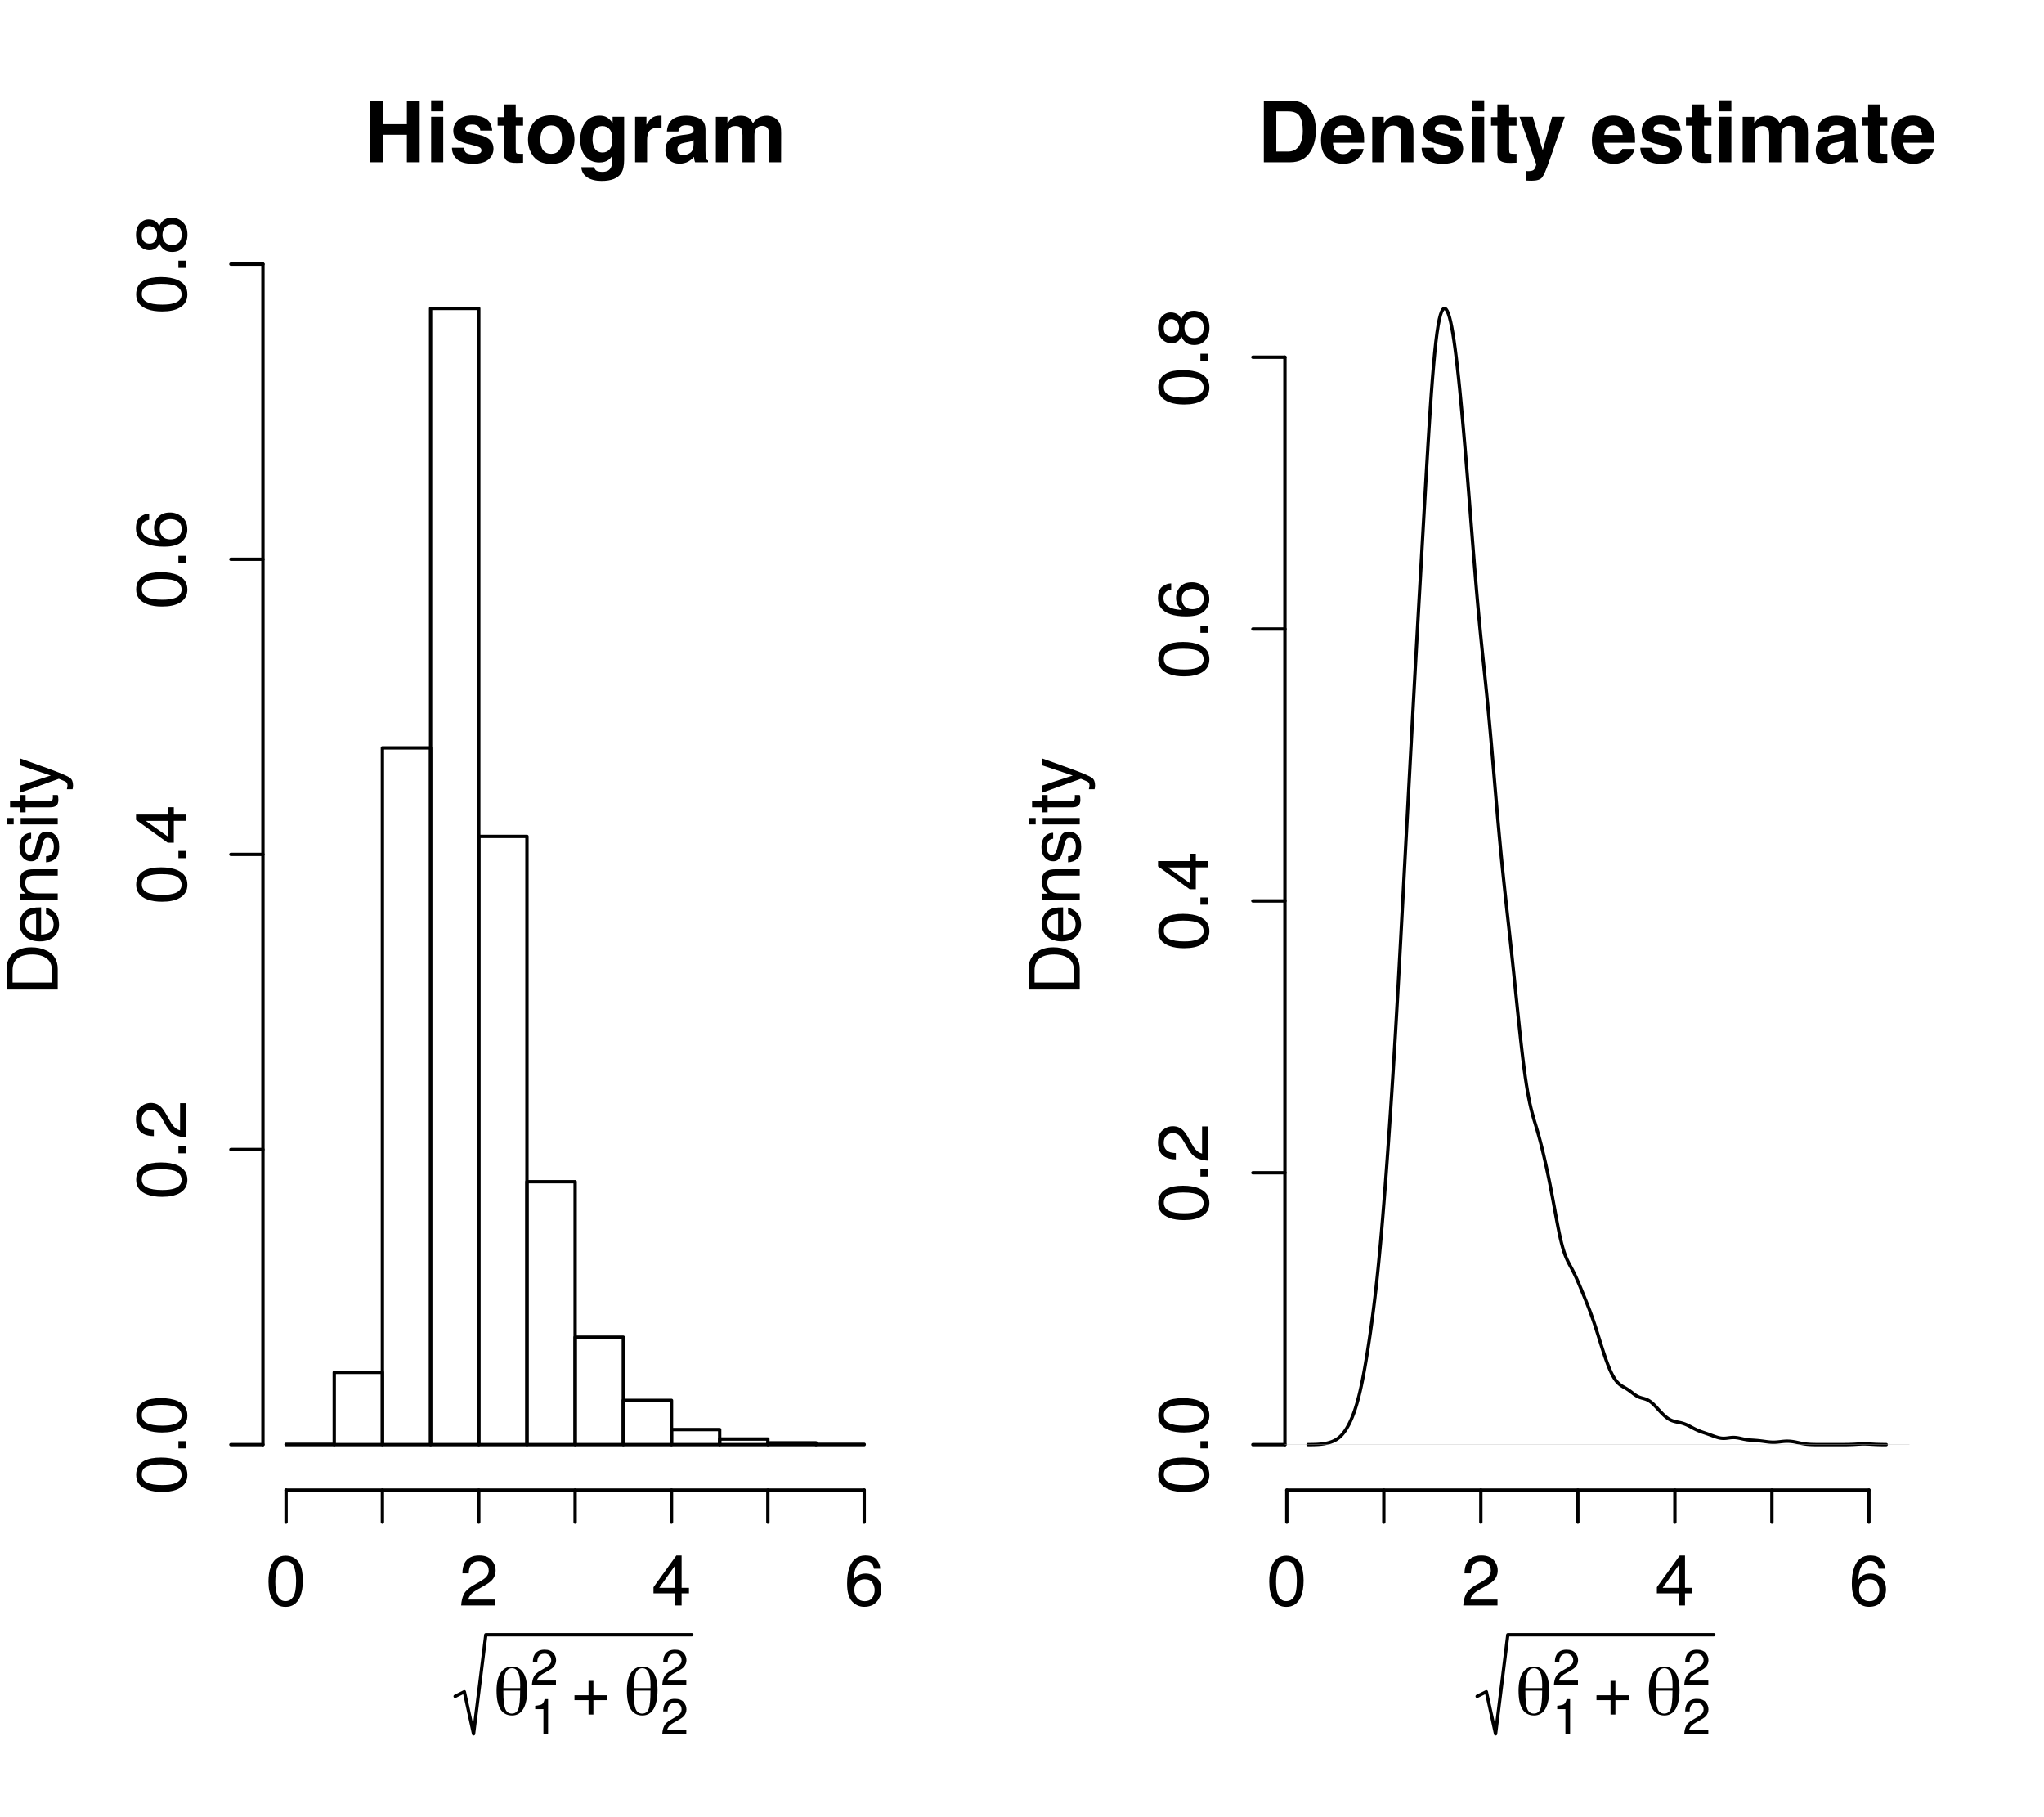 <?xml version="1.0" encoding="UTF-8"?>
<svg xmlns="http://www.w3.org/2000/svg" xmlns:xlink="http://www.w3.org/1999/xlink" width="459pt" height="408pt" viewBox="0 0 459 408" version="1.1">
<defs>
<g>
<symbol overflow="visible" id="glyph0-0">
<path style="stroke:none;" d="M 1.438 0 L 1.438 -13.828 L 12.578 -13.828 L 12.578 0 Z M 10.844 -1.719 L 10.844 -12.094 L 3.172 -12.094 L 3.172 -1.719 Z "/>
</symbol>
<symbol overflow="visible" id="glyph0-1">
<path style="stroke:none;" d="M 1.438 0 L 1.438 -13.828 L 4.297 -13.828 L 4.297 -8.547 L 9.703 -8.547 L 9.703 -13.828 L 12.578 -13.828 L 12.578 0 L 9.703 0 L 9.703 -6.172 L 4.297 -6.172 L 4.297 0 Z "/>
</symbol>
<symbol overflow="visible" id="glyph0-2">
<path style="stroke:none;" d="M 4 -11.438 L 1.281 -11.438 L 1.281 -13.906 L 4 -13.906 Z M 1.281 -10.219 L 4 -10.219 L 4 0 L 1.281 0 Z "/>
</symbol>
<symbol overflow="visible" id="glyph0-3">
<path style="stroke:none;" d="M 3.328 -3.266 C 3.379 -2.785 3.5 -2.445 3.688 -2.25 C 4.02 -1.895 4.633 -1.719 5.531 -1.719 C 6.051 -1.719 6.469 -1.797 6.781 -1.953 C 7.094 -2.109 7.25 -2.344 7.25 -2.656 C 7.25 -2.957 7.125 -3.188 6.875 -3.344 C 6.625 -3.5 5.695 -3.766 4.094 -4.141 C 2.938 -4.43 2.117 -4.789 1.641 -5.219 C 1.16 -5.645 0.922 -6.258 0.922 -7.062 C 0.922 -8 1.289 -8.805 2.031 -9.484 C 2.781 -10.172 3.828 -10.516 5.172 -10.516 C 6.441 -10.516 7.477 -10.258 8.281 -9.75 C 9.082 -9.238 9.547 -8.359 9.672 -7.109 L 7 -7.109 C 6.957 -7.453 6.859 -7.723 6.703 -7.922 C 6.41 -8.285 5.91 -8.469 5.203 -8.469 C 4.617 -8.469 4.203 -8.375 3.953 -8.188 C 3.711 -8.008 3.594 -7.801 3.594 -7.562 C 3.594 -7.25 3.723 -7.023 3.984 -6.891 C 4.242 -6.742 5.172 -6.5 6.766 -6.156 C 7.828 -5.906 8.625 -5.523 9.156 -5.016 C 9.688 -4.504 9.953 -3.863 9.953 -3.094 C 9.953 -2.082 9.57 -1.254 8.812 -0.609 C 8.062 0.023 6.898 0.344 5.328 0.344 C 3.723 0.344 2.535 0.004 1.766 -0.672 C 1.004 -1.348 0.625 -2.211 0.625 -3.266 Z M 5.375 -10.5 Z "/>
</symbol>
<symbol overflow="visible" id="glyph0-4">
<path style="stroke:none;" d="M 0.203 -8.219 L 0.203 -10.125 L 1.625 -10.125 L 1.625 -12.984 L 4.266 -12.984 L 4.266 -10.125 L 5.922 -10.125 L 5.922 -8.219 L 4.266 -8.219 L 4.266 -2.828 C 4.266 -2.398 4.316 -2.133 4.422 -2.031 C 4.523 -1.938 4.852 -1.891 5.406 -1.891 C 5.477 -1.891 5.562 -1.891 5.656 -1.891 C 5.75 -1.891 5.836 -1.895 5.922 -1.906 L 5.922 0.094 L 4.656 0.141 C 3.395 0.18 2.535 -0.035 2.078 -0.516 C 1.773 -0.816 1.625 -1.289 1.625 -1.938 L 1.625 -8.219 Z "/>
</symbol>
<symbol overflow="visible" id="glyph0-5">
<path style="stroke:none;" d="M 5.828 -1.891 C 6.609 -1.891 7.207 -2.164 7.625 -2.719 C 8.051 -3.27 8.266 -4.062 8.266 -5.094 C 8.266 -6.113 8.051 -6.898 7.625 -7.453 C 7.207 -8.004 6.609 -8.281 5.828 -8.281 C 5.047 -8.281 4.441 -8.004 4.016 -7.453 C 3.598 -6.898 3.391 -6.113 3.391 -5.094 C 3.391 -4.062 3.598 -3.27 4.016 -2.719 C 4.441 -2.164 5.047 -1.891 5.828 -1.891 Z M 11.062 -5.094 C 11.062 -3.594 10.629 -2.305 9.766 -1.234 C 8.898 -0.172 7.594 0.359 5.844 0.359 C 4.082 0.359 2.77 -0.172 1.906 -1.234 C 1.051 -2.305 0.625 -3.594 0.625 -5.094 C 0.625 -6.562 1.051 -7.836 1.906 -8.922 C 2.77 -10.004 4.082 -10.547 5.844 -10.547 C 7.594 -10.547 8.898 -10.004 9.766 -8.922 C 10.629 -7.836 11.062 -6.562 11.062 -5.094 Z M 5.844 -10.5 Z "/>
</symbol>
<symbol overflow="visible" id="glyph0-6">
<path style="stroke:none;" d="M 5.641 -2.188 C 6.266 -2.188 6.789 -2.422 7.219 -2.891 C 7.645 -3.367 7.859 -4.125 7.859 -5.156 C 7.859 -6.125 7.656 -6.859 7.25 -7.359 C 6.844 -7.867 6.297 -8.125 5.609 -8.125 C 4.672 -8.125 4.023 -7.688 3.672 -6.812 C 3.484 -6.344 3.391 -5.766 3.391 -5.078 C 3.391 -4.484 3.488 -3.953 3.688 -3.484 C 4.051 -2.617 4.703 -2.188 5.641 -2.188 Z M 4.969 -10.469 C 5.477 -10.469 5.926 -10.391 6.312 -10.234 C 6.957 -9.961 7.484 -9.469 7.891 -8.75 L 7.891 -10.219 L 10.484 -10.219 L 10.484 -0.531 C 10.484 0.789 10.258 1.785 9.812 2.453 C 9.051 3.609 7.586 4.188 5.422 4.188 C 4.117 4.188 3.055 3.926 2.234 3.406 C 1.41 2.895 0.953 2.129 0.859 1.109 L 3.766 1.109 C 3.836 1.422 3.961 1.648 4.141 1.797 C 4.422 2.035 4.906 2.156 5.594 2.156 C 6.551 2.156 7.191 1.832 7.516 1.188 C 7.734 0.781 7.844 0.086 7.844 -0.891 L 7.844 -1.547 C 7.582 -1.109 7.305 -0.781 7.016 -0.562 C 6.484 -0.156 5.789 0.047 4.938 0.047 C 3.625 0.047 2.578 -0.41 1.797 -1.328 C 1.016 -2.254 0.625 -3.504 0.625 -5.078 C 0.625 -6.598 1 -7.875 1.75 -8.906 C 2.508 -9.945 3.582 -10.469 4.969 -10.469 Z M 5.828 -10.5 Z "/>
</symbol>
<symbol overflow="visible" id="glyph0-7">
<path style="stroke:none;" d="M 6.797 -10.469 C 6.848 -10.469 6.891 -10.461 6.922 -10.453 C 6.953 -10.453 7.031 -10.453 7.156 -10.453 L 7.156 -7.703 C 6.988 -7.723 6.836 -7.734 6.703 -7.734 C 6.566 -7.742 6.461 -7.75 6.391 -7.75 C 5.305 -7.75 4.582 -7.398 4.219 -6.703 C 4.008 -6.305 3.906 -5.703 3.906 -4.891 L 3.906 0 L 1.219 0 L 1.219 -10.219 L 3.766 -10.219 L 3.766 -8.438 C 4.18 -9.113 4.539 -9.582 4.844 -9.844 C 5.344 -10.258 5.992 -10.469 6.797 -10.469 Z "/>
</symbol>
<symbol overflow="visible" id="glyph0-8">
<path style="stroke:none;" d="M 6.875 -4.969 C 6.707 -4.863 6.535 -4.773 6.359 -4.703 C 6.191 -4.641 5.957 -4.582 5.656 -4.531 L 5.062 -4.422 C 4.5 -4.316 4.098 -4.191 3.859 -4.047 C 3.441 -3.805 3.234 -3.43 3.234 -2.922 C 3.234 -2.461 3.359 -2.129 3.609 -1.922 C 3.867 -1.723 4.176 -1.625 4.531 -1.625 C 5.113 -1.625 5.645 -1.789 6.125 -2.125 C 6.613 -2.469 6.863 -3.082 6.875 -3.969 Z M 5.266 -6.219 C 5.754 -6.281 6.102 -6.359 6.312 -6.453 C 6.695 -6.609 6.891 -6.859 6.891 -7.203 C 6.891 -7.629 6.742 -7.922 6.453 -8.078 C 6.16 -8.234 5.734 -8.312 5.172 -8.312 C 4.547 -8.312 4.098 -8.156 3.828 -7.844 C 3.641 -7.613 3.516 -7.301 3.453 -6.906 L 0.875 -6.906 C 0.938 -7.801 1.188 -8.535 1.625 -9.109 C 2.332 -10.016 3.547 -10.469 5.266 -10.469 C 6.391 -10.469 7.383 -10.242 8.25 -9.797 C 9.113 -9.348 9.547 -8.508 9.547 -7.281 L 9.547 -2.594 C 9.547 -2.27 9.555 -1.879 9.578 -1.422 C 9.598 -1.066 9.648 -0.828 9.734 -0.703 C 9.816 -0.578 9.945 -0.473 10.125 -0.391 L 10.125 0 L 7.219 0 C 7.133 -0.207 7.078 -0.398 7.047 -0.578 C 7.016 -0.766 6.988 -0.973 6.969 -1.203 C 6.602 -0.797 6.18 -0.453 5.703 -0.172 C 5.129 0.148 4.477 0.312 3.75 0.312 C 2.82 0.312 2.055 0.051 1.453 -0.469 C 0.848 -1 0.547 -1.75 0.547 -2.719 C 0.547 -3.977 1.031 -4.891 2 -5.453 C 2.531 -5.754 3.312 -5.973 4.344 -6.109 Z M 5.406 -10.5 Z "/>
</symbol>
<symbol overflow="visible" id="glyph0-9">
<path style="stroke:none;" d="M 12.672 -10.453 C 13.117 -10.453 13.562 -10.363 14 -10.188 C 14.438 -10.008 14.832 -9.703 15.188 -9.266 C 15.477 -8.91 15.672 -8.473 15.766 -7.953 C 15.828 -7.609 15.859 -7.102 15.859 -6.438 L 15.844 0 L 13.109 0 L 13.109 -6.5 C 13.109 -6.895 13.047 -7.219 12.922 -7.469 C 12.68 -7.938 12.242 -8.172 11.609 -8.172 C 10.867 -8.172 10.359 -7.863 10.078 -7.25 C 9.93 -6.926 9.859 -6.535 9.859 -6.078 L 9.859 0 L 7.172 0 L 7.172 -6.078 C 7.172 -6.691 7.109 -7.133 6.984 -7.406 C 6.754 -7.895 6.312 -8.141 5.656 -8.141 C 4.895 -8.141 4.383 -7.895 4.125 -7.406 C 3.977 -7.125 3.906 -6.707 3.906 -6.156 L 3.906 0 L 1.203 0 L 1.203 -10.203 L 3.797 -10.203 L 3.797 -8.703 C 4.129 -9.234 4.441 -9.613 4.734 -9.844 C 5.254 -10.25 5.926 -10.453 6.75 -10.453 C 7.531 -10.453 8.16 -10.281 8.641 -9.938 C 9.023 -9.613 9.32 -9.203 9.531 -8.703 C 9.875 -9.305 10.305 -9.75 10.828 -10.031 C 11.379 -10.312 11.992 -10.453 12.672 -10.453 Z "/>
</symbol>
<symbol overflow="visible" id="glyph0-10">
<path style="stroke:none;" d="M 4.266 -11.422 L 4.266 -2.406 L 6.922 -2.406 C 8.285 -2.406 9.238 -3.078 9.781 -4.422 C 10.07 -5.148 10.219 -6.023 10.219 -7.047 C 10.219 -8.453 9.992 -9.531 9.547 -10.281 C 9.109 -11.039 8.234 -11.422 6.922 -11.422 Z M 7.422 -13.828 C 8.273 -13.805 8.984 -13.703 9.547 -13.516 C 10.523 -13.203 11.312 -12.617 11.906 -11.766 C 12.383 -11.078 12.711 -10.332 12.891 -9.531 C 13.066 -8.727 13.156 -7.969 13.156 -7.25 C 13.156 -5.406 12.785 -3.848 12.047 -2.578 C 11.047 -0.859 9.504 0 7.422 0 L 1.469 0 L 1.469 -13.828 Z "/>
</symbol>
<symbol overflow="visible" id="glyph0-11">
<path style="stroke:none;" d="M 5.281 -8.281 C 4.656 -8.281 4.172 -8.086 3.828 -7.703 C 3.492 -7.316 3.285 -6.789 3.203 -6.125 L 7.344 -6.125 C 7.301 -6.832 7.086 -7.367 6.703 -7.734 C 6.316 -8.098 5.844 -8.281 5.281 -8.281 Z M 5.281 -10.5 C 6.125 -10.5 6.883 -10.336 7.562 -10.016 C 8.25 -9.691 8.816 -9.188 9.266 -8.5 C 9.66 -7.895 9.922 -7.191 10.047 -6.391 C 10.109 -5.922 10.133 -5.25 10.125 -4.375 L 3.125 -4.375 C 3.164 -3.344 3.488 -2.625 4.094 -2.219 C 4.469 -1.957 4.91 -1.828 5.422 -1.828 C 5.973 -1.828 6.422 -1.984 6.766 -2.297 C 6.953 -2.461 7.117 -2.695 7.266 -3 L 10 -3 C 9.926 -2.395 9.609 -1.781 9.047 -1.156 C 8.172 -0.156 6.945 0.344 5.375 0.344 C 4.07 0.344 2.922 -0.07 1.922 -0.906 C 0.93 -1.75 0.438 -3.113 0.438 -5 C 0.438 -6.77 0.883 -8.129 1.781 -9.078 C 2.676 -10.023 3.844 -10.5 5.281 -10.5 Z M 5.469 -10.5 Z "/>
</symbol>
<symbol overflow="visible" id="glyph0-12">
<path style="stroke:none;" d="M 6.906 -10.469 C 7.969 -10.469 8.832 -10.188 9.5 -9.625 C 10.176 -9.07 10.516 -8.156 10.516 -6.875 L 10.516 0 L 7.766 0 L 7.766 -6.219 C 7.766 -6.75 7.695 -7.16 7.562 -7.453 C 7.289 -7.973 6.789 -8.234 6.062 -8.234 C 5.156 -8.234 4.531 -7.852 4.188 -7.094 C 4.008 -6.688 3.922 -6.164 3.922 -5.531 L 3.922 0 L 1.266 0 L 1.266 -10.203 L 3.844 -10.203 L 3.844 -8.703 C 4.188 -9.234 4.508 -9.613 4.812 -9.844 C 5.363 -10.258 6.062 -10.469 6.906 -10.469 Z M 5.922 -10.5 Z "/>
</symbol>
<symbol overflow="visible" id="glyph0-13">
<path style="stroke:none;" d="M 1.656 1.953 L 2 1.984 C 2.258 1.992 2.508 1.984 2.75 1.953 C 2.988 1.922 3.188 1.848 3.344 1.734 C 3.5 1.629 3.645 1.406 3.781 1.062 C 3.914 0.727 3.973 0.523 3.953 0.453 L 0.203 -10.219 L 3.172 -10.219 L 5.406 -2.688 L 7.516 -10.219 L 10.359 -10.219 L 6.844 -0.172 C 6.164 1.766 5.629 2.969 5.234 3.438 C 4.848 3.906 4.062 4.141 2.875 4.141 C 2.633 4.141 2.441 4.133 2.297 4.125 C 2.16 4.125 1.945 4.113 1.656 4.094 Z M 5.281 -10.5 Z "/>
</symbol>
<symbol overflow="visible" id="glyph0-14">
<path style="stroke:none;" d=""/>
</symbol>
<symbol overflow="visible" id="glyph1-0">
<path style="stroke:none;" d="M 0.797 2.828 L 0.797 -11.281 L 8.797 -11.281 L 8.797 2.828 Z M 1.703 1.938 L 7.906 1.938 L 7.906 -10.391 L 1.703 -10.391 Z "/>
</symbol>
<symbol overflow="visible" id="glyph1-1">
<path style="stroke:none;" d="M 2.266 -5.375 L 2.266 -5.016 C 2.266 -3.234 2.406 -1.988 2.688 -1.281 C 2.977 -0.57 3.469 -0.219 4.156 -0.219 C 4.863 -0.219 5.352 -0.562 5.625 -1.25 C 5.895 -1.945 6.031 -3.32 6.031 -5.375 Z M 6.031 -5.938 C 6.031 -6.008 6.031 -6.109 6.031 -6.234 C 6.039 -6.367 6.047 -6.461 6.047 -6.516 C 6.047 -7.859 5.895 -8.836 5.594 -9.453 C 5.301 -10.078 4.836 -10.391 4.203 -10.391 C 3.535 -10.391 3.047 -10.039 2.734 -9.344 C 2.43 -8.645 2.273 -7.508 2.266 -5.938 Z M 4.203 -10.766 C 5.297 -10.766 6.133 -10.312 6.719 -9.406 C 7.312 -8.5 7.609 -7.191 7.609 -5.484 C 7.609 -3.648 7.316 -2.242 6.734 -1.266 C 6.148 -0.285 5.312 0.203 4.219 0.203 C 3.062 0.203 2.191 -0.258 1.609 -1.188 C 1.023 -2.125 0.734 -3.516 0.734 -5.359 C 0.734 -7.066 1.035 -8.395 1.641 -9.344 C 2.254 -10.289 3.109 -10.766 4.203 -10.766 Z "/>
</symbol>
<symbol overflow="visible" id="glyph1-2">
<path style="stroke:none;" d="M 4.953 -4.328 L 8.094 -4.328 L 8.094 -3.234 L 4.953 -3.234 L 4.953 0 L 3.859 0 L 3.859 -3.234 L 0.703 -3.234 L 0.703 -4.328 L 3.859 -4.328 L 3.859 -7.562 L 4.953 -7.562 Z "/>
</symbol>
<symbol overflow="visible" id="glyph2-0">
<path style="stroke:none;" d="M 0.359 0 L 0.359 -8.031 L 6.734 -8.031 L 6.734 0 Z M 5.734 -1 L 5.734 -7.031 L 1.375 -7.031 L 1.375 -1 Z "/>
</symbol>
<symbol overflow="visible" id="glyph2-1">
<path style="stroke:none;" d="M 1.078 -5.547 L 1.078 -6.297 C 1.785 -6.367 2.281 -6.484 2.562 -6.641 C 2.844 -6.805 3.051 -7.191 3.188 -7.797 L 3.969 -7.797 L 3.969 0 L 2.922 0 L 2.922 -5.547 Z "/>
</symbol>
<symbol overflow="visible" id="glyph2-2">
<path style="stroke:none;" d="M 0.344 0 C 0.383 -0.676 0.523 -1.266 0.766 -1.766 C 1.004 -2.266 1.477 -2.719 2.188 -3.125 L 3.234 -3.734 C 3.703 -4.004 4.035 -4.238 4.234 -4.438 C 4.523 -4.738 4.672 -5.082 4.672 -5.469 C 4.672 -5.926 4.535 -6.285 4.266 -6.547 C 3.992 -6.816 3.629 -6.953 3.172 -6.953 C 2.492 -6.953 2.023 -6.695 1.766 -6.188 C 1.629 -5.914 1.555 -5.535 1.547 -5.047 L 0.547 -5.047 C 0.555 -5.734 0.68 -6.289 0.922 -6.719 C 1.348 -7.477 2.098 -7.859 3.172 -7.859 C 4.078 -7.859 4.734 -7.613 5.141 -7.125 C 5.555 -6.645 5.766 -6.109 5.766 -5.516 C 5.766 -4.891 5.547 -4.352 5.109 -3.906 C 4.848 -3.645 4.391 -3.332 3.734 -2.969 L 2.984 -2.547 C 2.617 -2.348 2.336 -2.16 2.141 -1.984 C 1.773 -1.672 1.547 -1.32 1.453 -0.938 L 5.734 -0.938 L 5.734 0 Z "/>
</symbol>
<symbol overflow="visible" id="glyph3-0">
<path style="stroke:none;" d="M 0 -0.516 L -11.484 -0.516 L -11.484 -9.625 L 0 -9.625 Z M -1.438 -8.188 L -10.047 -8.188 L -10.047 -1.953 L -1.438 -1.953 Z "/>
</symbol>
<symbol overflow="visible" id="glyph3-1">
<path style="stroke:none;" d="M -1.328 -5.625 C -1.328 -6.156 -1.383 -6.586 -1.5 -6.922 C -1.695 -7.523 -2.086 -8.02 -2.672 -8.406 C -3.129 -8.719 -3.723 -8.941 -4.453 -9.078 C -4.879 -9.148 -5.281 -9.188 -5.656 -9.188 C -7.07 -9.188 -8.172 -8.906 -8.953 -8.344 C -9.742 -7.781 -10.141 -6.867 -10.141 -5.609 L -10.141 -2.859 L -1.328 -2.859 Z M -11.484 -1.297 L -11.484 -5.938 C -11.484 -7.52 -10.922 -8.742 -9.797 -9.609 C -8.785 -10.391 -7.492 -10.781 -5.922 -10.781 C -4.703 -10.781 -3.598 -10.551 -2.609 -10.094 C -0.867 -9.281 0 -7.891 0 -5.922 L 0 -1.297 Z "/>
</symbol>
<symbol overflow="visible" id="glyph3-2">
<path style="stroke:none;" d="M -8.562 -4.516 C -8.562 -5.109 -8.422 -5.68 -8.141 -6.234 C -7.859 -6.797 -7.5 -7.223 -7.062 -7.516 C -6.633 -7.797 -6.141 -7.984 -5.578 -8.078 C -5.191 -8.16 -4.578 -8.203 -3.734 -8.203 L -3.734 -2.078 C -2.891 -2.098 -2.207 -2.297 -1.688 -2.672 C -1.176 -3.047 -0.922 -3.629 -0.922 -4.422 C -0.922 -5.148 -1.164 -5.734 -1.656 -6.172 C -1.938 -6.422 -2.258 -6.598 -2.625 -6.703 L -2.625 -8.094 C -2.32 -8.051 -1.977 -7.926 -1.594 -7.719 C -1.219 -7.52 -0.91 -7.289 -0.672 -7.031 C -0.254 -6.602 0.023 -6.078 0.172 -5.453 C 0.254 -5.109 0.297 -4.723 0.297 -4.297 C 0.297 -3.254 -0.082 -2.367 -0.844 -1.641 C -1.602 -0.922 -2.664 -0.562 -4.031 -0.562 C -5.375 -0.562 -6.461 -0.926 -7.297 -1.656 C -8.141 -2.383 -8.562 -3.336 -8.562 -4.516 Z M -4.859 -6.766 C -5.461 -6.703 -5.945 -6.566 -6.312 -6.359 C -6.988 -5.973 -7.328 -5.332 -7.328 -4.438 C -7.328 -3.789 -7.094 -3.25 -6.625 -2.812 C -6.164 -2.375 -5.578 -2.141 -4.859 -2.109 Z M -8.578 -4.391 Z "/>
</symbol>
<symbol overflow="visible" id="glyph3-3">
<path style="stroke:none;" d="M -8.375 -1.031 L -8.375 -2.375 L -7.188 -2.375 C -7.676 -2.77 -8.023 -3.188 -8.234 -3.625 C -8.453 -4.07 -8.562 -4.566 -8.562 -5.109 C -8.562 -6.297 -8.145 -7.098 -7.312 -7.516 C -6.863 -7.742 -6.219 -7.859 -5.375 -7.859 L 0 -7.859 L 0 -6.422 L -5.281 -6.422 C -5.789 -6.422 -6.203 -6.348 -6.516 -6.203 C -7.035 -5.953 -7.297 -5.5 -7.297 -4.844 C -7.297 -4.508 -7.258 -4.234 -7.188 -4.016 C -7.07 -3.629 -6.844 -3.289 -6.5 -3 C -6.227 -2.77 -5.941 -2.617 -5.641 -2.547 C -5.348 -2.473 -4.93 -2.438 -4.391 -2.438 L 0 -2.438 L 0 -1.031 Z M -8.578 -4.344 Z "/>
</symbol>
<symbol overflow="visible" id="glyph3-4">
<path style="stroke:none;" d="M -2.625 -1.875 C -2.156 -1.914 -1.797 -2.031 -1.547 -2.219 C -1.098 -2.57 -0.875 -3.188 -0.875 -4.062 C -0.875 -4.582 -0.984 -5.039 -1.203 -5.438 C -1.43 -5.832 -1.785 -6.031 -2.266 -6.031 C -2.617 -6.031 -2.891 -5.875 -3.078 -5.562 C -3.191 -5.352 -3.328 -4.953 -3.484 -4.359 L -3.766 -3.234 C -3.941 -2.523 -4.141 -2 -4.359 -1.656 C -4.734 -1.051 -5.258 -0.75 -5.938 -0.75 C -6.727 -0.75 -7.367 -1.035 -7.859 -1.609 C -8.348 -2.18 -8.594 -2.945 -8.594 -3.906 C -8.594 -5.164 -8.223 -6.078 -7.484 -6.641 C -7.016 -6.984 -6.508 -7.148 -5.969 -7.141 L -5.969 -5.812 C -6.281 -5.789 -6.566 -5.68 -6.828 -5.484 C -7.203 -5.16 -7.391 -4.598 -7.391 -3.797 C -7.391 -3.266 -7.285 -2.863 -7.078 -2.594 C -6.879 -2.32 -6.613 -2.188 -6.281 -2.188 C -5.914 -2.188 -5.625 -2.363 -5.406 -2.719 C -5.27 -2.926 -5.156 -3.234 -5.062 -3.641 L -4.828 -4.578 C -4.586 -5.586 -4.352 -6.266 -4.125 -6.609 C -3.758 -7.148 -3.191 -7.422 -2.422 -7.422 C -1.68 -7.422 -1.035 -7.141 -0.484 -6.578 C 0.055 -6.016 0.328 -5.156 0.328 -4 C 0.328 -2.75 0.047 -1.863 -0.516 -1.344 C -1.086 -0.832 -1.789 -0.555 -2.625 -0.516 Z M -8.578 -3.953 Z "/>
</symbol>
<symbol overflow="visible" id="glyph3-5">
<path style="stroke:none;" d="M -8.328 -1.031 L -8.328 -2.469 L 0 -2.469 L 0 -1.031 Z M -11.484 -1.031 L -11.484 -2.469 L -9.891 -2.469 L -9.891 -1.031 Z "/>
</symbol>
<symbol overflow="visible" id="glyph3-6">
<path style="stroke:none;" d="M -10.703 -1.312 L -10.703 -2.734 L -8.375 -2.734 L -8.375 -4.078 L -7.219 -4.078 L -7.219 -2.734 L -1.766 -2.734 C -1.473 -2.734 -1.273 -2.832 -1.172 -3.031 C -1.117 -3.145 -1.094 -3.328 -1.094 -3.578 C -1.094 -3.648 -1.094 -3.723 -1.094 -3.797 C -1.094 -3.879 -1.098 -3.973 -1.109 -4.078 L 0 -4.078 C 0.051 -3.91 0.086 -3.738 0.109 -3.562 C 0.129 -3.395 0.141 -3.207 0.141 -3 C 0.141 -2.344 -0.023 -1.895 -0.359 -1.656 C -0.703 -1.426 -1.145 -1.312 -1.688 -1.312 L -7.219 -1.312 L -7.219 -0.188 L -8.375 -0.188 L -8.375 -1.312 Z "/>
</symbol>
<symbol overflow="visible" id="glyph3-7">
<path style="stroke:none;" d="M -8.375 -6.266 L -8.375 -7.812 C -7.832 -7.613 -6.609 -7.176 -4.703 -6.5 C -3.266 -5.988 -2.094 -5.562 -1.188 -5.219 C 0.957 -4.406 2.266 -3.832 2.734 -3.5 C 3.203 -3.164 3.438 -2.594 3.438 -1.781 C 3.438 -1.582 3.426 -1.426 3.406 -1.312 C 3.395 -1.207 3.367 -1.078 3.328 -0.922 L 2.047 -0.922 C 2.109 -1.172 2.145 -1.348 2.156 -1.453 C 2.176 -1.566 2.188 -1.664 2.188 -1.75 C 2.188 -2.008 2.145 -2.195 2.062 -2.312 C 1.977 -2.438 1.875 -2.539 1.75 -2.625 C 1.707 -2.656 1.492 -2.75 1.109 -2.906 C 0.723 -3.07 0.438 -3.191 0.25 -3.266 L -8.375 -0.172 L -8.375 -1.766 L -1.562 -4 Z M -8.578 -4 Z "/>
</symbol>
<symbol overflow="visible" id="glyph3-8">
<path style="stroke:none;" d="M -11.188 -4.328 C -11.188 -5.773 -10.594 -6.82 -9.406 -7.469 C -8.477 -7.969 -7.211 -8.219 -5.609 -8.219 C -4.086 -8.219 -2.832 -7.992 -1.844 -7.547 C -0.406 -6.891 0.312 -5.816 0.312 -4.328 C 0.312 -2.984 -0.273 -1.984 -1.453 -1.328 C -2.422 -0.773 -3.727 -0.5 -5.375 -0.5 C -6.645 -0.5 -7.734 -0.664 -8.641 -1 C -10.336 -1.613 -11.188 -2.723 -11.188 -4.328 Z M -0.984 -4.312 C -0.984 -5.039 -1.305 -5.617 -1.953 -6.047 C -2.598 -6.484 -3.801 -6.703 -5.562 -6.703 C -6.832 -6.703 -7.875 -6.547 -8.688 -6.234 C -9.508 -5.922 -9.922 -5.316 -9.922 -4.422 C -9.922 -3.586 -9.531 -2.977 -8.75 -2.594 C -7.977 -2.219 -6.832 -2.031 -5.312 -2.031 C -4.176 -2.031 -3.258 -2.148 -2.562 -2.391 C -1.508 -2.766 -0.984 -3.406 -0.984 -4.312 Z "/>
</symbol>
<symbol overflow="visible" id="glyph3-9">
<path style="stroke:none;" d="M -1.703 -1.375 L -1.703 -3 L 0 -3 L 0 -1.375 Z "/>
</symbol>
<symbol overflow="visible" id="glyph3-10">
<path style="stroke:none;" d="M 0 -0.5 C -0.969 -0.551 -1.805 -0.75 -2.516 -1.094 C -3.234 -1.445 -3.883 -2.125 -4.469 -3.125 L -5.328 -4.625 C -5.723 -5.301 -6.055 -5.773 -6.328 -6.047 C -6.766 -6.473 -7.258 -6.688 -7.812 -6.688 C -8.469 -6.688 -8.984 -6.488 -9.359 -6.094 C -9.742 -5.707 -9.938 -5.188 -9.938 -4.531 C -9.938 -3.57 -9.57 -2.906 -8.844 -2.531 C -8.457 -2.332 -7.914 -2.223 -7.219 -2.203 L -7.219 -0.781 C -8.195 -0.789 -8.992 -0.969 -9.609 -1.312 C -10.691 -1.926 -11.234 -3.004 -11.234 -4.547 C -11.234 -5.828 -10.883 -6.758 -10.188 -7.344 C -9.5 -7.938 -8.727 -8.234 -7.875 -8.234 C -6.977 -8.234 -6.211 -7.922 -5.578 -7.297 C -5.211 -6.93 -4.766 -6.273 -4.234 -5.328 L -3.641 -4.266 C -3.359 -3.754 -3.094 -3.352 -2.844 -3.062 C -2.383 -2.539 -1.879 -2.211 -1.328 -2.078 L -1.328 -8.188 L 0 -8.188 Z "/>
</symbol>
<symbol overflow="visible" id="glyph3-11">
<path style="stroke:none;" d="M -3.969 -5.297 L -9.031 -5.297 L -3.969 -1.703 Z M 0 -5.312 L -2.734 -5.312 L -2.734 -0.406 L -4.109 -0.406 L -11.219 -5.531 L -11.219 -6.719 L -3.969 -6.719 L -3.969 -8.375 L -2.734 -8.375 L -2.734 -6.719 L 0 -6.719 Z "/>
</symbol>
<symbol overflow="visible" id="glyph3-12">
<path style="stroke:none;" d="M -11.234 -4.688 C -11.234 -5.938 -10.91 -6.805 -10.266 -7.297 C -9.617 -7.785 -8.953 -8.031 -8.266 -8.031 L -8.266 -6.641 C -8.703 -6.555 -9.047 -6.426 -9.297 -6.25 C -9.766 -5.906 -10 -5.391 -10 -4.703 C -10 -3.922 -9.633 -3.297 -8.906 -2.828 C -8.188 -2.367 -7.148 -2.113 -5.797 -2.062 C -6.266 -2.383 -6.617 -2.789 -6.859 -3.281 C -7.066 -3.727 -7.172 -4.227 -7.172 -4.781 C -7.172 -5.719 -6.867 -6.535 -6.266 -7.234 C -5.672 -7.93 -4.781 -8.281 -3.594 -8.281 C -2.57 -8.281 -1.664 -7.945 -0.875 -7.281 C -0.094 -6.625 0.297 -5.68 0.297 -4.453 C 0.297 -3.41 -0.098 -2.508 -0.891 -1.75 C -1.691 -0.988 -3.035 -0.609 -4.922 -0.609 C -6.305 -0.609 -7.484 -0.773 -8.453 -1.109 C -10.305 -1.766 -11.234 -2.957 -11.234 -4.688 Z M -0.969 -4.578 C -0.969 -5.316 -1.211 -5.867 -1.703 -6.234 C -2.203 -6.609 -2.789 -6.797 -3.469 -6.797 C -4.039 -6.797 -4.586 -6.629 -5.109 -6.297 C -5.629 -5.973 -5.891 -5.379 -5.891 -4.516 C -5.891 -3.91 -5.688 -3.379 -5.281 -2.922 C -4.883 -2.461 -4.281 -2.234 -3.469 -2.234 C -2.758 -2.234 -2.164 -2.441 -1.688 -2.859 C -1.207 -3.273 -0.969 -3.848 -0.969 -4.578 Z "/>
</symbol>
<symbol overflow="visible" id="glyph3-13">
<path style="stroke:none;" d="M -6.5 -4.359 C -6.5 -4.973 -6.672 -5.453 -7.016 -5.797 C -7.367 -6.148 -7.785 -6.328 -8.266 -6.328 C -8.68 -6.328 -9.062 -6.16 -9.406 -5.828 C -9.758 -5.492 -9.938 -4.988 -9.938 -4.312 C -9.938 -3.633 -9.758 -3.145 -9.406 -2.844 C -9.062 -2.539 -8.656 -2.391 -8.188 -2.391 C -7.656 -2.391 -7.238 -2.582 -6.938 -2.969 C -6.645 -3.363 -6.5 -3.828 -6.5 -4.359 Z M -0.969 -4.438 C -0.969 -5.094 -1.141 -5.633 -1.484 -6.062 C -1.836 -6.488 -2.363 -6.703 -3.062 -6.703 C -3.789 -6.703 -4.344 -6.477 -4.719 -6.031 C -5.094 -5.594 -5.281 -5.031 -5.281 -4.344 C -5.281 -3.664 -5.086 -3.113 -4.703 -2.688 C -4.316 -2.27 -3.785 -2.062 -3.109 -2.062 C -2.523 -2.062 -2.02 -2.254 -1.594 -2.641 C -1.176 -3.023 -0.969 -3.625 -0.969 -4.438 Z M -5.969 -2.438 C -6.133 -2.051 -6.328 -1.75 -6.547 -1.531 C -6.961 -1.113 -7.504 -0.906 -8.172 -0.906 C -9.004 -0.906 -9.719 -1.207 -10.312 -1.812 C -10.914 -2.414 -11.219 -3.273 -11.219 -4.391 C -11.219 -5.461 -10.938 -6.301 -10.375 -6.906 C -9.812 -7.52 -9.148 -7.828 -8.391 -7.828 C -7.691 -7.828 -7.129 -7.648 -6.703 -7.297 C -6.453 -7.098 -6.211 -6.789 -5.984 -6.375 C -5.766 -6.832 -5.52 -7.195 -5.25 -7.469 C -4.727 -7.957 -4.051 -8.203 -3.219 -8.203 C -2.227 -8.203 -1.391 -7.867 -0.703 -7.203 C -0.016 -6.547 0.328 -5.613 0.328 -4.406 C 0.328 -3.32 0.031 -2.398 -0.562 -1.641 C -1.156 -0.891 -2.016 -0.516 -3.141 -0.516 C -3.805 -0.516 -4.379 -0.676 -4.859 -1 C -5.336 -1.32 -5.707 -1.801 -5.969 -2.438 Z "/>
</symbol>
<symbol overflow="visible" id="glyph4-0">
<path style="stroke:none;" d="M 0.516 0 L 0.516 -11.484 L 9.625 -11.484 L 9.625 0 Z M 8.188 -1.438 L 8.188 -10.047 L 1.953 -10.047 L 1.953 -1.438 Z "/>
</symbol>
<symbol overflow="visible" id="glyph4-1">
<path style="stroke:none;" d="M 4.328 -11.188 C 5.773 -11.188 6.82 -10.594 7.469 -9.406 C 7.969 -8.477 8.219 -7.211 8.219 -5.609 C 8.219 -4.086 7.992 -2.832 7.547 -1.844 C 6.891 -0.406 5.816 0.312 4.328 0.312 C 2.984 0.312 1.984 -0.273 1.328 -1.453 C 0.773 -2.422 0.5 -3.727 0.5 -5.375 C 0.5 -6.645 0.664 -7.734 1 -8.641 C 1.613 -10.336 2.723 -11.188 4.328 -11.188 Z M 4.312 -0.984 C 5.039 -0.984 5.617 -1.305 6.047 -1.953 C 6.484 -2.598 6.703 -3.801 6.703 -5.562 C 6.703 -6.832 6.547 -7.875 6.234 -8.688 C 5.922 -9.508 5.316 -9.922 4.422 -9.922 C 3.586 -9.922 2.977 -9.531 2.594 -8.75 C 2.219 -7.977 2.031 -6.832 2.031 -5.312 C 2.031 -4.176 2.148 -3.258 2.391 -2.562 C 2.766 -1.508 3.406 -0.984 4.312 -0.984 Z "/>
</symbol>
<symbol overflow="visible" id="glyph4-2">
<path style="stroke:none;" d="M 0.5 0 C 0.551 -0.969 0.75 -1.805 1.094 -2.516 C 1.445 -3.234 2.125 -3.883 3.125 -4.469 L 4.625 -5.328 C 5.301 -5.723 5.773 -6.055 6.047 -6.328 C 6.473 -6.766 6.688 -7.258 6.688 -7.812 C 6.688 -8.469 6.488 -8.984 6.094 -9.359 C 5.707 -9.742 5.188 -9.938 4.531 -9.938 C 3.57 -9.938 2.906 -9.57 2.531 -8.844 C 2.332 -8.457 2.223 -7.914 2.203 -7.219 L 0.781 -7.219 C 0.789 -8.195 0.969 -8.992 1.312 -9.609 C 1.926 -10.691 3.004 -11.234 4.547 -11.234 C 5.828 -11.234 6.758 -10.883 7.344 -10.188 C 7.938 -9.5 8.234 -8.727 8.234 -7.875 C 8.234 -6.977 7.922 -6.211 7.297 -5.578 C 6.93 -5.211 6.273 -4.766 5.328 -4.234 L 4.266 -3.641 C 3.754 -3.359 3.352 -3.094 3.062 -2.844 C 2.539 -2.383 2.211 -1.879 2.078 -1.328 L 8.188 -1.328 L 8.188 0 Z "/>
</symbol>
<symbol overflow="visible" id="glyph4-3">
<path style="stroke:none;" d="M 5.297 -3.969 L 5.297 -9.031 L 1.703 -3.969 Z M 5.312 0 L 5.312 -2.734 L 0.406 -2.734 L 0.406 -4.109 L 5.531 -11.219 L 6.719 -11.219 L 6.719 -3.969 L 8.375 -3.969 L 8.375 -2.734 L 6.719 -2.734 L 6.719 0 Z "/>
</symbol>
<symbol overflow="visible" id="glyph4-4">
<path style="stroke:none;" d="M 4.688 -11.234 C 5.938 -11.234 6.805 -10.91 7.297 -10.266 C 7.785 -9.617 8.031 -8.953 8.031 -8.266 L 6.641 -8.266 C 6.555 -8.703 6.426 -9.047 6.25 -9.297 C 5.906 -9.766 5.391 -10 4.703 -10 C 3.922 -10 3.297 -9.633 2.828 -8.906 C 2.367 -8.188 2.113 -7.148 2.062 -5.797 C 2.383 -6.266 2.789 -6.617 3.281 -6.859 C 3.727 -7.066 4.227 -7.172 4.781 -7.172 C 5.719 -7.172 6.535 -6.867 7.234 -6.266 C 7.93 -5.672 8.281 -4.781 8.281 -3.594 C 8.281 -2.57 7.945 -1.664 7.281 -0.875 C 6.625 -0.094 5.68 0.297 4.453 0.297 C 3.41 0.297 2.508 -0.098 1.75 -0.891 C 0.988 -1.691 0.609 -3.035 0.609 -4.922 C 0.609 -6.305 0.773 -7.484 1.109 -8.453 C 1.766 -10.305 2.957 -11.234 4.688 -11.234 Z M 4.578 -0.969 C 5.316 -0.969 5.867 -1.211 6.234 -1.703 C 6.609 -2.203 6.797 -2.789 6.797 -3.469 C 6.797 -4.039 6.629 -4.586 6.297 -5.109 C 5.973 -5.629 5.379 -5.891 4.516 -5.891 C 3.91 -5.891 3.379 -5.688 2.922 -5.281 C 2.461 -4.883 2.234 -4.281 2.234 -3.469 C 2.234 -2.758 2.441 -2.164 2.859 -1.688 C 3.273 -1.207 3.848 -0.969 4.578 -0.969 Z "/>
</symbol>
</g>
<clipPath id="clip1">
  <path d="M 288.539 324 L 429 324 L 429 325 L 288.539 325 Z "/>
</clipPath>
</defs>
<g id="surface21">
<rect x="0" y="0" width="459" height="408" style="fill:rgb(100%,100%,100%);fill-opacity:1;stroke:none;"/>
<g style="fill:rgb(0%,0%,0%);fill-opacity:1;">
  <use xlink:href="#glyph0-1" x="81.664" y="36.434"/>
  <use xlink:href="#glyph0-2" x="95.532" y="36.434"/>
  <use xlink:href="#glyph0-3" x="100.867" y="36.434"/>
  <use xlink:href="#glyph0-4" x="111.547" y="36.434"/>
  <use xlink:href="#glyph0-5" x="117.942" y="36.434"/>
  <use xlink:href="#glyph0-6" x="129.672" y="36.434"/>
  <use xlink:href="#glyph0-7" x="141.402" y="36.434"/>
  <use xlink:href="#glyph0-8" x="148.875" y="36.434"/>
  <use xlink:href="#glyph0-9" x="159.555" y="36.434"/>
</g>
<path style="fill:none;stroke-width:0.75;stroke-linecap:round;stroke-linejoin:round;stroke:rgb(0%,0%,0%);stroke-opacity:1;stroke-miterlimit:10;" d="M 102.207 380.859 L 104.273 379.836 L 106.344 389.281 L 109.098 367.039 L 155.352 367.039 "/>
<g style="fill:rgb(0%,0%,0%);fill-opacity:1;">
  <use xlink:href="#glyph1-1" x="110.773" y="384.949"/>
</g>
<g style="fill:rgb(0%,0%,0%);fill-opacity:1;">
  <use xlink:href="#glyph2-1" x="119.109" y="389.281"/>
</g>
<g style="fill:rgb(0%,0%,0%);fill-opacity:1;">
  <use xlink:href="#glyph2-2" x="119.109" y="378.25"/>
</g>
<g style="fill:rgb(0%,0%,0%);fill-opacity:1;">
  <use xlink:href="#glyph1-2" x="128.301" y="384.949"/>
</g>
<g style="fill:rgb(0%,0%,0%);fill-opacity:1;">
  <use xlink:href="#glyph1-1" x="140.043" y="384.949"/>
</g>
<g style="fill:rgb(0%,0%,0%);fill-opacity:1;">
  <use xlink:href="#glyph2-2" x="148.379" y="389.281"/>
</g>
<g style="fill:rgb(0%,0%,0%);fill-opacity:1;">
  <use xlink:href="#glyph2-2" x="148.379" y="378.25"/>
</g>
<g style="fill:rgb(0%,0%,0%);fill-opacity:1;">
  <use xlink:href="#glyph3-1" x="12.961" y="223.477"/>
  <use xlink:href="#glyph3-2" x="12.961" y="211.922"/>
  <use xlink:href="#glyph3-3" x="12.961" y="203.023"/>
  <use xlink:href="#glyph3-4" x="12.961" y="194.125"/>
  <use xlink:href="#glyph3-5" x="12.961" y="186.125"/>
  <use xlink:href="#glyph3-6" x="12.961" y="182.57"/>
  <use xlink:href="#glyph3-7" x="12.961" y="178.125"/>
</g>
<path style="fill:none;stroke-width:0.75;stroke-linecap:round;stroke-linejoin:round;stroke:rgb(0%,0%,0%);stroke-opacity:1;stroke-miterlimit:10;" d="M 64.234 334.559 L 194.066 334.559 "/>
<path style="fill:none;stroke-width:0.75;stroke-linecap:round;stroke-linejoin:round;stroke:rgb(0%,0%,0%);stroke-opacity:1;stroke-miterlimit:10;" d="M 64.234 334.559 L 64.234 341.762 "/>
<path style="fill:none;stroke-width:0.75;stroke-linecap:round;stroke-linejoin:round;stroke:rgb(0%,0%,0%);stroke-opacity:1;stroke-miterlimit:10;" d="M 85.871 334.559 L 85.871 341.762 "/>
<path style="fill:none;stroke-width:0.75;stroke-linecap:round;stroke-linejoin:round;stroke:rgb(0%,0%,0%);stroke-opacity:1;stroke-miterlimit:10;" d="M 107.512 334.559 L 107.512 341.762 "/>
<path style="fill:none;stroke-width:0.75;stroke-linecap:round;stroke-linejoin:round;stroke:rgb(0%,0%,0%);stroke-opacity:1;stroke-miterlimit:10;" d="M 129.148 334.559 L 129.148 341.762 "/>
<path style="fill:none;stroke-width:0.75;stroke-linecap:round;stroke-linejoin:round;stroke:rgb(0%,0%,0%);stroke-opacity:1;stroke-miterlimit:10;" d="M 150.789 334.559 L 150.789 341.762 "/>
<path style="fill:none;stroke-width:0.75;stroke-linecap:round;stroke-linejoin:round;stroke:rgb(0%,0%,0%);stroke-opacity:1;stroke-miterlimit:10;" d="M 172.43 334.559 L 172.43 341.762 "/>
<path style="fill:none;stroke-width:0.75;stroke-linecap:round;stroke-linejoin:round;stroke:rgb(0%,0%,0%);stroke-opacity:1;stroke-miterlimit:10;" d="M 194.066 334.559 L 194.066 341.762 "/>
<g style="fill:rgb(0%,0%,0%);fill-opacity:1;">
  <use xlink:href="#glyph4-1" x="59.785" y="360.48"/>
</g>
<g style="fill:rgb(0%,0%,0%);fill-opacity:1;">
  <use xlink:href="#glyph4-2" x="103.062" y="360.48"/>
</g>
<g style="fill:rgb(0%,0%,0%);fill-opacity:1;">
  <use xlink:href="#glyph4-3" x="146.34" y="360.48"/>
</g>
<g style="fill:rgb(0%,0%,0%);fill-opacity:1;">
  <use xlink:href="#glyph4-4" x="189.617" y="360.48"/>
</g>
<path style="fill:none;stroke-width:0.75;stroke-linecap:round;stroke-linejoin:round;stroke:rgb(0%,0%,0%);stroke-opacity:1;stroke-miterlimit:10;" d="M 59.039 324.355 L 59.039 59.305 "/>
<path style="fill:none;stroke-width:0.75;stroke-linecap:round;stroke-linejoin:round;stroke:rgb(0%,0%,0%);stroke-opacity:1;stroke-miterlimit:10;" d="M 59.039 324.355 L 51.84 324.355 "/>
<path style="fill:none;stroke-width:0.75;stroke-linecap:round;stroke-linejoin:round;stroke:rgb(0%,0%,0%);stroke-opacity:1;stroke-miterlimit:10;" d="M 59.039 258.094 L 51.84 258.094 "/>
<path style="fill:none;stroke-width:0.75;stroke-linecap:round;stroke-linejoin:round;stroke:rgb(0%,0%,0%);stroke-opacity:1;stroke-miterlimit:10;" d="M 59.039 191.832 L 51.84 191.832 "/>
<path style="fill:none;stroke-width:0.75;stroke-linecap:round;stroke-linejoin:round;stroke:rgb(0%,0%,0%);stroke-opacity:1;stroke-miterlimit:10;" d="M 59.039 125.566 L 51.84 125.566 "/>
<path style="fill:none;stroke-width:0.75;stroke-linecap:round;stroke-linejoin:round;stroke:rgb(0%,0%,0%);stroke-opacity:1;stroke-miterlimit:10;" d="M 59.039 59.305 L 51.84 59.305 "/>
<g style="fill:rgb(0%,0%,0%);fill-opacity:1;">
  <use xlink:href="#glyph3-8" x="41.762" y="335.477"/>
  <use xlink:href="#glyph3-9" x="41.762" y="326.578"/>
  <use xlink:href="#glyph3-8" x="41.762" y="322.133"/>
</g>
<g style="fill:rgb(0%,0%,0%);fill-opacity:1;">
  <use xlink:href="#glyph3-8" x="41.762" y="269.215"/>
  <use xlink:href="#glyph3-9" x="41.762" y="260.316"/>
  <use xlink:href="#glyph3-10" x="41.762" y="255.871"/>
</g>
<g style="fill:rgb(0%,0%,0%);fill-opacity:1;">
  <use xlink:href="#glyph3-8" x="41.762" y="202.953"/>
  <use xlink:href="#glyph3-9" x="41.762" y="194.055"/>
  <use xlink:href="#glyph3-11" x="41.762" y="189.609"/>
</g>
<g style="fill:rgb(0%,0%,0%);fill-opacity:1;">
  <use xlink:href="#glyph3-8" x="41.762" y="136.688"/>
  <use xlink:href="#glyph3-9" x="41.762" y="127.789"/>
  <use xlink:href="#glyph3-12" x="41.762" y="123.344"/>
</g>
<g style="fill:rgb(0%,0%,0%);fill-opacity:1;">
  <use xlink:href="#glyph3-8" x="41.762" y="70.426"/>
  <use xlink:href="#glyph3-9" x="41.762" y="61.527"/>
  <use xlink:href="#glyph3-13" x="41.762" y="57.082"/>
</g>
<path style="fill:none;stroke-width:0.75;stroke-linecap:round;stroke-linejoin:round;stroke:rgb(0%,0%,0%);stroke-opacity:1;stroke-miterlimit:10;" d="M 64.234 324.355 L 75.055 324.355 L 75.055 324.289 L 64.234 324.289 Z "/>
<path style="fill:none;stroke-width:0.75;stroke-linecap:round;stroke-linejoin:round;stroke:rgb(0%,0%,0%);stroke-opacity:1;stroke-miterlimit:10;" d="M 75.055 324.355 L 85.875 324.355 L 85.875 308.121 L 75.055 308.121 Z "/>
<path style="fill:none;stroke-width:0.75;stroke-linecap:round;stroke-linejoin:round;stroke:rgb(0%,0%,0%);stroke-opacity:1;stroke-miterlimit:10;" d="M 85.871 324.355 L 96.691 324.355 L 96.691 167.91 L 85.871 167.91 Z "/>
<path style="fill:none;stroke-width:0.75;stroke-linecap:round;stroke-linejoin:round;stroke:rgb(0%,0%,0%);stroke-opacity:1;stroke-miterlimit:10;" d="M 96.691 324.355 L 107.512 324.355 L 107.512 69.246 L 96.691 69.246 Z "/>
<path style="fill:none;stroke-width:0.75;stroke-linecap:round;stroke-linejoin:round;stroke:rgb(0%,0%,0%);stroke-opacity:1;stroke-miterlimit:10;" d="M 107.512 324.355 L 118.332 324.355 L 118.332 187.789 L 107.512 187.789 Z "/>
<path style="fill:none;stroke-width:0.75;stroke-linecap:round;stroke-linejoin:round;stroke:rgb(0%,0%,0%);stroke-opacity:1;stroke-miterlimit:10;" d="M 118.332 324.355 L 129.152 324.355 L 129.152 265.316 L 118.332 265.316 Z "/>
<path style="fill:none;stroke-width:0.75;stroke-linecap:round;stroke-linejoin:round;stroke:rgb(0%,0%,0%);stroke-opacity:1;stroke-miterlimit:10;" d="M 129.148 324.355 L 139.969 324.355 L 139.969 300.234 L 129.148 300.234 Z "/>
<path style="fill:none;stroke-width:0.75;stroke-linecap:round;stroke-linejoin:round;stroke:rgb(0%,0%,0%);stroke-opacity:1;stroke-miterlimit:10;" d="M 139.969 324.355 L 150.789 324.355 L 150.789 314.418 L 139.969 314.418 Z "/>
<path style="fill:none;stroke-width:0.75;stroke-linecap:round;stroke-linejoin:round;stroke:rgb(0%,0%,0%);stroke-opacity:1;stroke-miterlimit:10;" d="M 150.789 324.355 L 161.609 324.355 L 161.609 320.977 L 150.789 320.977 Z "/>
<path style="fill:none;stroke-width:0.75;stroke-linecap:round;stroke-linejoin:round;stroke:rgb(0%,0%,0%);stroke-opacity:1;stroke-miterlimit:10;" d="M 161.609 324.355 L 172.43 324.355 L 172.43 323.098 L 161.609 323.098 Z "/>
<path style="fill:none;stroke-width:0.75;stroke-linecap:round;stroke-linejoin:round;stroke:rgb(0%,0%,0%);stroke-opacity:1;stroke-miterlimit:10;" d="M 172.43 324.355 L 183.25 324.355 L 183.25 323.957 L 172.43 323.957 Z "/>
<path style="fill:none;stroke-width:0.75;stroke-linecap:round;stroke-linejoin:round;stroke:rgb(0%,0%,0%);stroke-opacity:1;stroke-miterlimit:10;" d="M 183.246 324.355 L 194.066 324.355 L 194.066 324.289 L 183.246 324.289 Z "/>
<path style="fill:none;stroke-width:0.75;stroke-linecap:round;stroke-linejoin:round;stroke:rgb(0%,0%,0%);stroke-opacity:1;stroke-miterlimit:10;" d="M 293.734 324.355 L 293.988 324.352 L 294.242 324.352 L 295.004 324.34 L 295.512 324.324 L 295.766 324.312 L 296.02 324.297 L 296.527 324.258 L 296.781 324.23 L 297.289 324.16 L 297.543 324.117 L 297.797 324.066 L 298.051 324.012 L 298.309 323.945 L 298.562 323.875 L 298.816 323.793 L 299.07 323.703 L 299.324 323.602 L 299.578 323.484 L 299.832 323.355 L 300.086 323.207 L 300.34 323.043 L 300.594 322.855 L 300.848 322.645 L 301.102 322.406 L 301.355 322.137 L 301.609 321.84 L 301.863 321.512 L 302.117 321.152 L 302.371 320.758 L 302.625 320.324 L 302.879 319.859 L 303.133 319.352 L 303.387 318.801 L 303.641 318.207 L 303.895 317.559 L 304.152 316.859 L 304.406 316.094 L 304.66 315.266 L 304.914 314.367 L 305.168 313.395 L 305.422 312.34 L 305.676 311.203 L 305.93 309.984 L 306.184 308.684 L 306.438 307.301 L 306.691 305.836 L 306.945 304.305 L 307.199 302.707 L 307.453 301.043 L 307.707 299.309 L 307.961 297.504 L 308.215 295.621 L 308.469 293.648 L 308.723 291.574 L 308.977 289.387 L 309.23 287.066 L 309.484 284.598 L 309.738 281.992 L 309.996 279.242 L 310.25 276.355 L 310.504 273.336 L 310.758 270.195 L 311.012 266.941 L 311.266 263.586 L 311.52 260.137 L 311.773 256.594 L 312.027 252.949 L 312.281 249.203 L 312.535 245.352 L 312.789 241.383 L 313.043 237.293 L 313.297 233.078 L 313.551 228.742 L 313.805 224.293 L 314.059 219.746 L 314.312 215.117 L 314.566 210.426 L 314.82 205.688 L 315.074 200.93 L 315.328 196.16 L 315.582 191.387 L 315.84 186.613 L 316.094 181.848 L 316.348 177.09 L 316.602 172.34 L 316.855 167.605 L 317.109 162.891 L 317.363 158.199 L 317.617 153.551 L 317.871 148.938 L 318.125 144.367 L 318.379 139.836 L 318.633 135.336 L 318.887 130.855 L 319.141 126.387 L 319.648 117.465 L 319.902 113.016 L 320.156 108.59 L 320.41 104.227 L 320.664 99.965 L 320.918 95.848 L 321.172 91.93 L 321.426 88.254 L 321.684 84.863 L 321.938 81.797 L 322.191 79.07 L 322.445 76.699 L 322.699 74.688 L 322.953 73.031 L 323.207 71.727 L 323.461 70.719 L 323.715 69.984 L 323.969 69.508 L 324.223 69.266 L 324.477 69.246 L 324.73 69.434 L 324.984 69.824 L 325.238 70.418 L 325.492 71.211 L 325.746 72.219 L 326 73.441 L 326.254 74.867 L 326.508 76.496 L 326.762 78.32 L 327.016 80.328 L 327.273 82.512 L 327.527 84.852 L 327.781 87.336 L 328.035 89.945 L 328.289 92.66 L 328.543 95.477 L 328.797 98.375 L 329.051 101.348 L 329.305 104.387 L 329.559 107.484 L 329.812 110.641 L 330.066 113.836 L 330.32 117.059 L 330.574 120.289 L 330.828 123.504 L 331.082 126.68 L 331.336 129.781 L 331.59 132.789 L 331.844 135.688 L 332.098 138.473 L 332.352 141.148 L 332.605 143.727 L 332.859 146.23 L 333.117 148.688 L 333.371 151.129 L 333.625 153.59 L 333.879 156.102 L 334.133 158.695 L 334.387 161.383 L 334.641 164.16 L 334.895 167.023 L 335.148 169.953 L 335.402 172.926 L 335.656 175.918 L 335.91 178.898 L 336.164 181.844 L 336.418 184.723 L 336.672 187.52 L 336.926 190.219 L 337.18 192.828 L 337.434 195.348 L 337.688 197.797 L 337.941 200.184 L 338.195 202.523 L 338.449 204.84 L 338.703 207.148 L 338.961 209.465 L 339.215 211.801 L 339.469 214.164 L 339.723 216.562 L 339.977 218.992 L 340.23 221.445 L 340.738 226.375 L 340.992 228.82 L 341.246 231.223 L 341.5 233.559 L 341.754 235.812 L 342.008 237.957 L 342.262 239.961 L 342.516 241.816 L 342.77 243.512 L 343.023 245.055 L 343.277 246.441 L 343.531 247.684 L 343.785 248.801 L 344.039 249.816 L 344.293 250.746 L 344.547 251.625 L 344.805 252.473 L 345.059 253.32 L 345.312 254.188 L 345.566 255.09 L 345.82 256.031 L 346.074 257.012 L 346.328 258.035 L 346.582 259.098 L 346.836 260.195 L 347.09 261.324 L 347.344 262.48 L 347.598 263.668 L 347.852 264.891 L 348.105 266.148 L 348.359 267.445 L 348.613 268.777 L 348.867 270.141 L 349.121 271.52 L 349.375 272.902 L 349.629 274.266 L 349.883 275.586 L 350.137 276.848 L 350.391 278.023 L 350.648 279.086 L 350.902 280.043 L 351.156 280.887 L 351.41 281.633 L 351.664 282.285 L 351.918 282.863 L 352.172 283.387 L 352.426 283.875 L 352.934 284.812 L 353.188 285.293 L 353.441 285.789 L 353.695 286.312 L 353.949 286.859 L 354.203 287.426 L 354.457 288.012 L 354.711 288.609 L 354.965 289.219 L 355.219 289.832 L 355.473 290.449 L 355.727 291.07 L 356.234 292.328 L 356.492 292.969 L 356.746 293.617 L 357 294.285 L 357.254 294.969 L 357.508 295.676 L 357.762 296.402 L 358.016 297.148 L 358.27 297.918 L 358.523 298.703 L 358.777 299.5 L 359.539 301.926 L 359.793 302.723 L 360.047 303.508 L 360.301 304.273 L 360.555 305.016 L 360.809 305.727 L 361.062 306.406 L 361.316 307.051 L 361.57 307.648 L 361.824 308.199 L 362.078 308.703 L 362.336 309.16 L 362.59 309.57 L 362.844 309.93 L 363.098 310.242 L 363.352 310.516 L 363.605 310.75 L 363.859 310.953 L 364.113 311.133 L 364.367 311.289 L 364.621 311.438 L 364.875 311.582 L 365.129 311.73 L 365.383 311.883 L 365.637 312.051 L 365.891 312.227 L 366.145 312.414 L 366.906 313 L 367.16 313.18 L 367.414 313.348 L 367.668 313.496 L 367.922 313.621 L 368.18 313.727 L 368.434 313.812 L 368.688 313.891 L 368.941 313.957 L 369.195 314.027 L 369.449 314.105 L 369.703 314.195 L 369.957 314.309 L 370.211 314.441 L 370.465 314.605 L 370.719 314.789 L 370.973 315 L 371.227 315.227 L 371.48 315.477 L 371.734 315.738 L 371.988 316.008 L 372.75 316.84 L 373.004 317.109 L 373.258 317.375 L 373.512 317.625 L 373.77 317.863 L 374.023 318.086 L 374.277 318.289 L 374.531 318.473 L 374.785 318.633 L 375.039 318.777 L 375.293 318.898 L 375.547 319 L 375.801 319.086 L 376.055 319.156 L 376.309 319.219 L 376.562 319.273 L 377.07 319.375 L 377.324 319.43 L 377.578 319.492 L 377.832 319.562 L 378.086 319.645 L 378.34 319.734 L 378.594 319.84 L 378.848 319.949 L 379.102 320.07 L 379.355 320.199 L 379.613 320.332 L 379.867 320.469 L 380.121 320.602 L 380.375 320.738 L 380.629 320.867 L 380.883 320.988 L 381.137 321.105 L 381.391 321.215 L 381.645 321.316 L 381.898 321.414 L 382.406 321.594 L 383.168 321.852 L 383.93 322.121 L 384.945 322.496 L 385.199 322.586 L 385.457 322.668 L 385.711 322.746 L 385.965 322.812 L 386.219 322.867 L 386.473 322.906 L 386.727 322.934 L 386.98 322.945 L 387.234 322.941 L 387.488 322.926 L 387.742 322.902 L 387.996 322.871 L 388.25 322.836 L 388.504 322.805 L 388.758 322.777 L 389.012 322.758 L 389.266 322.754 L 389.52 322.758 L 389.773 322.777 L 390.027 322.809 L 390.281 322.848 L 390.535 322.895 L 390.789 322.949 L 391.043 323.008 L 391.301 323.066 L 391.555 323.121 L 392.062 323.215 L 392.316 323.254 L 392.57 323.285 L 392.824 323.312 L 393.078 323.336 L 393.332 323.355 L 393.84 323.387 L 394.602 323.445 L 394.855 323.469 L 395.109 323.496 L 395.871 323.59 L 396.633 323.695 L 396.887 323.727 L 397.145 323.758 L 397.398 323.781 L 397.652 323.801 L 397.906 323.812 L 398.16 323.82 L 398.414 323.816 L 398.668 323.809 L 398.922 323.793 L 399.176 323.773 L 399.684 323.719 L 399.938 323.688 L 400.445 323.633 L 400.699 323.613 L 400.953 323.598 L 401.207 323.59 L 401.461 323.59 L 401.715 323.598 L 401.969 323.613 L 402.223 323.637 L 402.477 323.668 L 402.73 323.703 L 402.988 323.75 L 403.242 323.797 L 404.258 324.016 L 404.512 324.066 L 405.02 324.16 L 405.273 324.199 L 405.781 324.262 L 406.289 324.301 L 406.543 324.316 L 406.797 324.328 L 407.305 324.344 L 407.812 324.352 L 408.32 324.352 L 408.574 324.355 L 413.656 324.355 L 413.91 324.352 L 414.164 324.352 L 414.418 324.348 L 414.676 324.348 L 414.93 324.344 L 415.945 324.312 L 416.453 324.289 L 417.215 324.242 L 417.977 324.207 L 418.23 324.199 L 418.484 324.195 L 418.738 324.195 L 418.992 324.199 L 419.5 324.215 L 419.754 324.23 L 420.008 324.242 L 420.262 324.258 L 420.52 324.273 L 420.773 324.285 L 421.027 324.301 L 421.281 324.312 L 422.297 324.344 L 422.551 324.348 L 422.805 324.348 L 423.059 324.352 L 423.312 324.352 L 423.566 324.355 "/>
<path style="fill:none;stroke-width:0.75;stroke-linecap:round;stroke-linejoin:round;stroke:rgb(0%,0%,0%);stroke-opacity:1;stroke-miterlimit:10;" d="M 288.965 334.559 L 419.688 334.559 "/>
<path style="fill:none;stroke-width:0.75;stroke-linecap:round;stroke-linejoin:round;stroke:rgb(0%,0%,0%);stroke-opacity:1;stroke-miterlimit:10;" d="M 288.965 334.559 L 288.965 341.762 "/>
<path style="fill:none;stroke-width:0.75;stroke-linecap:round;stroke-linejoin:round;stroke:rgb(0%,0%,0%);stroke-opacity:1;stroke-miterlimit:10;" d="M 310.75 334.559 L 310.75 341.762 "/>
<path style="fill:none;stroke-width:0.75;stroke-linecap:round;stroke-linejoin:round;stroke:rgb(0%,0%,0%);stroke-opacity:1;stroke-miterlimit:10;" d="M 332.539 334.559 L 332.539 341.762 "/>
<path style="fill:none;stroke-width:0.75;stroke-linecap:round;stroke-linejoin:round;stroke:rgb(0%,0%,0%);stroke-opacity:1;stroke-miterlimit:10;" d="M 354.324 334.559 L 354.324 341.762 "/>
<path style="fill:none;stroke-width:0.75;stroke-linecap:round;stroke-linejoin:round;stroke:rgb(0%,0%,0%);stroke-opacity:1;stroke-miterlimit:10;" d="M 376.113 334.559 L 376.113 341.762 "/>
<path style="fill:none;stroke-width:0.75;stroke-linecap:round;stroke-linejoin:round;stroke:rgb(0%,0%,0%);stroke-opacity:1;stroke-miterlimit:10;" d="M 397.898 334.559 L 397.898 341.762 "/>
<path style="fill:none;stroke-width:0.75;stroke-linecap:round;stroke-linejoin:round;stroke:rgb(0%,0%,0%);stroke-opacity:1;stroke-miterlimit:10;" d="M 419.688 334.559 L 419.688 341.762 "/>
<g style="fill:rgb(0%,0%,0%);fill-opacity:1;">
  <use xlink:href="#glyph4-1" x="284.516" y="360.48"/>
</g>
<g style="fill:rgb(0%,0%,0%);fill-opacity:1;">
  <use xlink:href="#glyph4-2" x="328.09" y="360.48"/>
</g>
<g style="fill:rgb(0%,0%,0%);fill-opacity:1;">
  <use xlink:href="#glyph4-3" x="371.664" y="360.48"/>
</g>
<g style="fill:rgb(0%,0%,0%);fill-opacity:1;">
  <use xlink:href="#glyph4-4" x="415.238" y="360.48"/>
</g>
<path style="fill:none;stroke-width:0.75;stroke-linecap:round;stroke-linejoin:round;stroke:rgb(0%,0%,0%);stroke-opacity:1;stroke-miterlimit:10;" d="M 288.539 324.355 L 288.539 80.195 "/>
<path style="fill:none;stroke-width:0.75;stroke-linecap:round;stroke-linejoin:round;stroke:rgb(0%,0%,0%);stroke-opacity:1;stroke-miterlimit:10;" d="M 288.539 324.355 L 281.34 324.355 "/>
<path style="fill:none;stroke-width:0.75;stroke-linecap:round;stroke-linejoin:round;stroke:rgb(0%,0%,0%);stroke-opacity:1;stroke-miterlimit:10;" d="M 288.539 263.316 L 281.34 263.316 "/>
<path style="fill:none;stroke-width:0.75;stroke-linecap:round;stroke-linejoin:round;stroke:rgb(0%,0%,0%);stroke-opacity:1;stroke-miterlimit:10;" d="M 288.539 202.277 L 281.34 202.277 "/>
<path style="fill:none;stroke-width:0.75;stroke-linecap:round;stroke-linejoin:round;stroke:rgb(0%,0%,0%);stroke-opacity:1;stroke-miterlimit:10;" d="M 288.539 141.234 L 281.34 141.234 "/>
<path style="fill:none;stroke-width:0.75;stroke-linecap:round;stroke-linejoin:round;stroke:rgb(0%,0%,0%);stroke-opacity:1;stroke-miterlimit:10;" d="M 288.539 80.195 L 281.34 80.195 "/>
<g style="fill:rgb(0%,0%,0%);fill-opacity:1;">
  <use xlink:href="#glyph3-8" x="271.262" y="335.477"/>
  <use xlink:href="#glyph3-9" x="271.262" y="326.578"/>
  <use xlink:href="#glyph3-8" x="271.262" y="322.133"/>
</g>
<g style="fill:rgb(0%,0%,0%);fill-opacity:1;">
  <use xlink:href="#glyph3-8" x="271.262" y="274.438"/>
  <use xlink:href="#glyph3-9" x="271.262" y="265.539"/>
  <use xlink:href="#glyph3-10" x="271.262" y="261.094"/>
</g>
<g style="fill:rgb(0%,0%,0%);fill-opacity:1;">
  <use xlink:href="#glyph3-8" x="271.262" y="213.398"/>
  <use xlink:href="#glyph3-9" x="271.262" y="204.5"/>
  <use xlink:href="#glyph3-11" x="271.262" y="200.055"/>
</g>
<g style="fill:rgb(0%,0%,0%);fill-opacity:1;">
  <use xlink:href="#glyph3-8" x="271.262" y="152.355"/>
  <use xlink:href="#glyph3-9" x="271.262" y="143.457"/>
  <use xlink:href="#glyph3-12" x="271.262" y="139.012"/>
</g>
<g style="fill:rgb(0%,0%,0%);fill-opacity:1;">
  <use xlink:href="#glyph3-8" x="271.262" y="91.316"/>
  <use xlink:href="#glyph3-9" x="271.262" y="82.418"/>
  <use xlink:href="#glyph3-13" x="271.262" y="77.973"/>
</g>
<g style="fill:rgb(0%,0%,0%);fill-opacity:1;">
  <use xlink:href="#glyph0-10" x="282.336" y="36.434"/>
  <use xlink:href="#glyph0-11" x="296.204" y="36.434"/>
  <use xlink:href="#glyph0-12" x="306.884" y="36.434"/>
  <use xlink:href="#glyph0-3" x="318.614" y="36.434"/>
  <use xlink:href="#glyph0-2" x="329.294" y="36.434"/>
  <use xlink:href="#glyph0-4" x="334.629" y="36.434"/>
  <use xlink:href="#glyph0-13" x="341.024" y="36.434"/>
  <use xlink:href="#glyph0-14" x="351.704" y="36.434"/>
  <use xlink:href="#glyph0-11" x="357.039" y="36.434"/>
  <use xlink:href="#glyph0-3" x="367.719" y="36.434"/>
  <use xlink:href="#glyph0-4" x="378.399" y="36.434"/>
  <use xlink:href="#glyph0-2" x="384.793" y="36.434"/>
  <use xlink:href="#glyph0-9" x="390.129" y="36.434"/>
  <use xlink:href="#glyph0-8" x="407.203" y="36.434"/>
  <use xlink:href="#glyph0-4" x="417.883" y="36.434"/>
  <use xlink:href="#glyph0-11" x="424.278" y="36.434"/>
</g>
<path style="fill:none;stroke-width:0.75;stroke-linecap:round;stroke-linejoin:round;stroke:rgb(0%,0%,0%);stroke-opacity:1;stroke-miterlimit:10;" d="M 331.707 380.859 L 333.773 379.836 L 335.844 389.281 L 338.598 367.039 L 384.852 367.039 "/>
<g style="fill:rgb(0%,0%,0%);fill-opacity:1;">
  <use xlink:href="#glyph1-1" x="340.273" y="384.949"/>
</g>
<g style="fill:rgb(0%,0%,0%);fill-opacity:1;">
  <use xlink:href="#glyph2-1" x="348.609" y="389.281"/>
</g>
<g style="fill:rgb(0%,0%,0%);fill-opacity:1;">
  <use xlink:href="#glyph2-2" x="348.609" y="378.25"/>
</g>
<g style="fill:rgb(0%,0%,0%);fill-opacity:1;">
  <use xlink:href="#glyph1-2" x="357.801" y="384.949"/>
</g>
<g style="fill:rgb(0%,0%,0%);fill-opacity:1;">
  <use xlink:href="#glyph1-1" x="369.543" y="384.949"/>
</g>
<g style="fill:rgb(0%,0%,0%);fill-opacity:1;">
  <use xlink:href="#glyph2-2" x="377.879" y="389.281"/>
</g>
<g style="fill:rgb(0%,0%,0%);fill-opacity:1;">
  <use xlink:href="#glyph2-2" x="377.879" y="378.25"/>
</g>
<g style="fill:rgb(0%,0%,0%);fill-opacity:1;">
  <use xlink:href="#glyph3-1" x="242.461" y="223.477"/>
  <use xlink:href="#glyph3-2" x="242.461" y="211.922"/>
  <use xlink:href="#glyph3-3" x="242.461" y="203.023"/>
  <use xlink:href="#glyph3-4" x="242.461" y="194.125"/>
  <use xlink:href="#glyph3-5" x="242.461" y="186.125"/>
  <use xlink:href="#glyph3-6" x="242.461" y="182.57"/>
  <use xlink:href="#glyph3-7" x="242.461" y="178.125"/>
</g>
<g clip-path="url(#clip1)" clip-rule="nonzero">
<path style="fill:none;stroke-width:0.075;stroke-linecap:round;stroke-linejoin:round;stroke:rgb(74.51%,74.51%,74.51%);stroke-opacity:1;stroke-miterlimit:10;" d="M 288.539 324.355 L 428.762 324.355 "/>
</g>
</g>
</svg>

